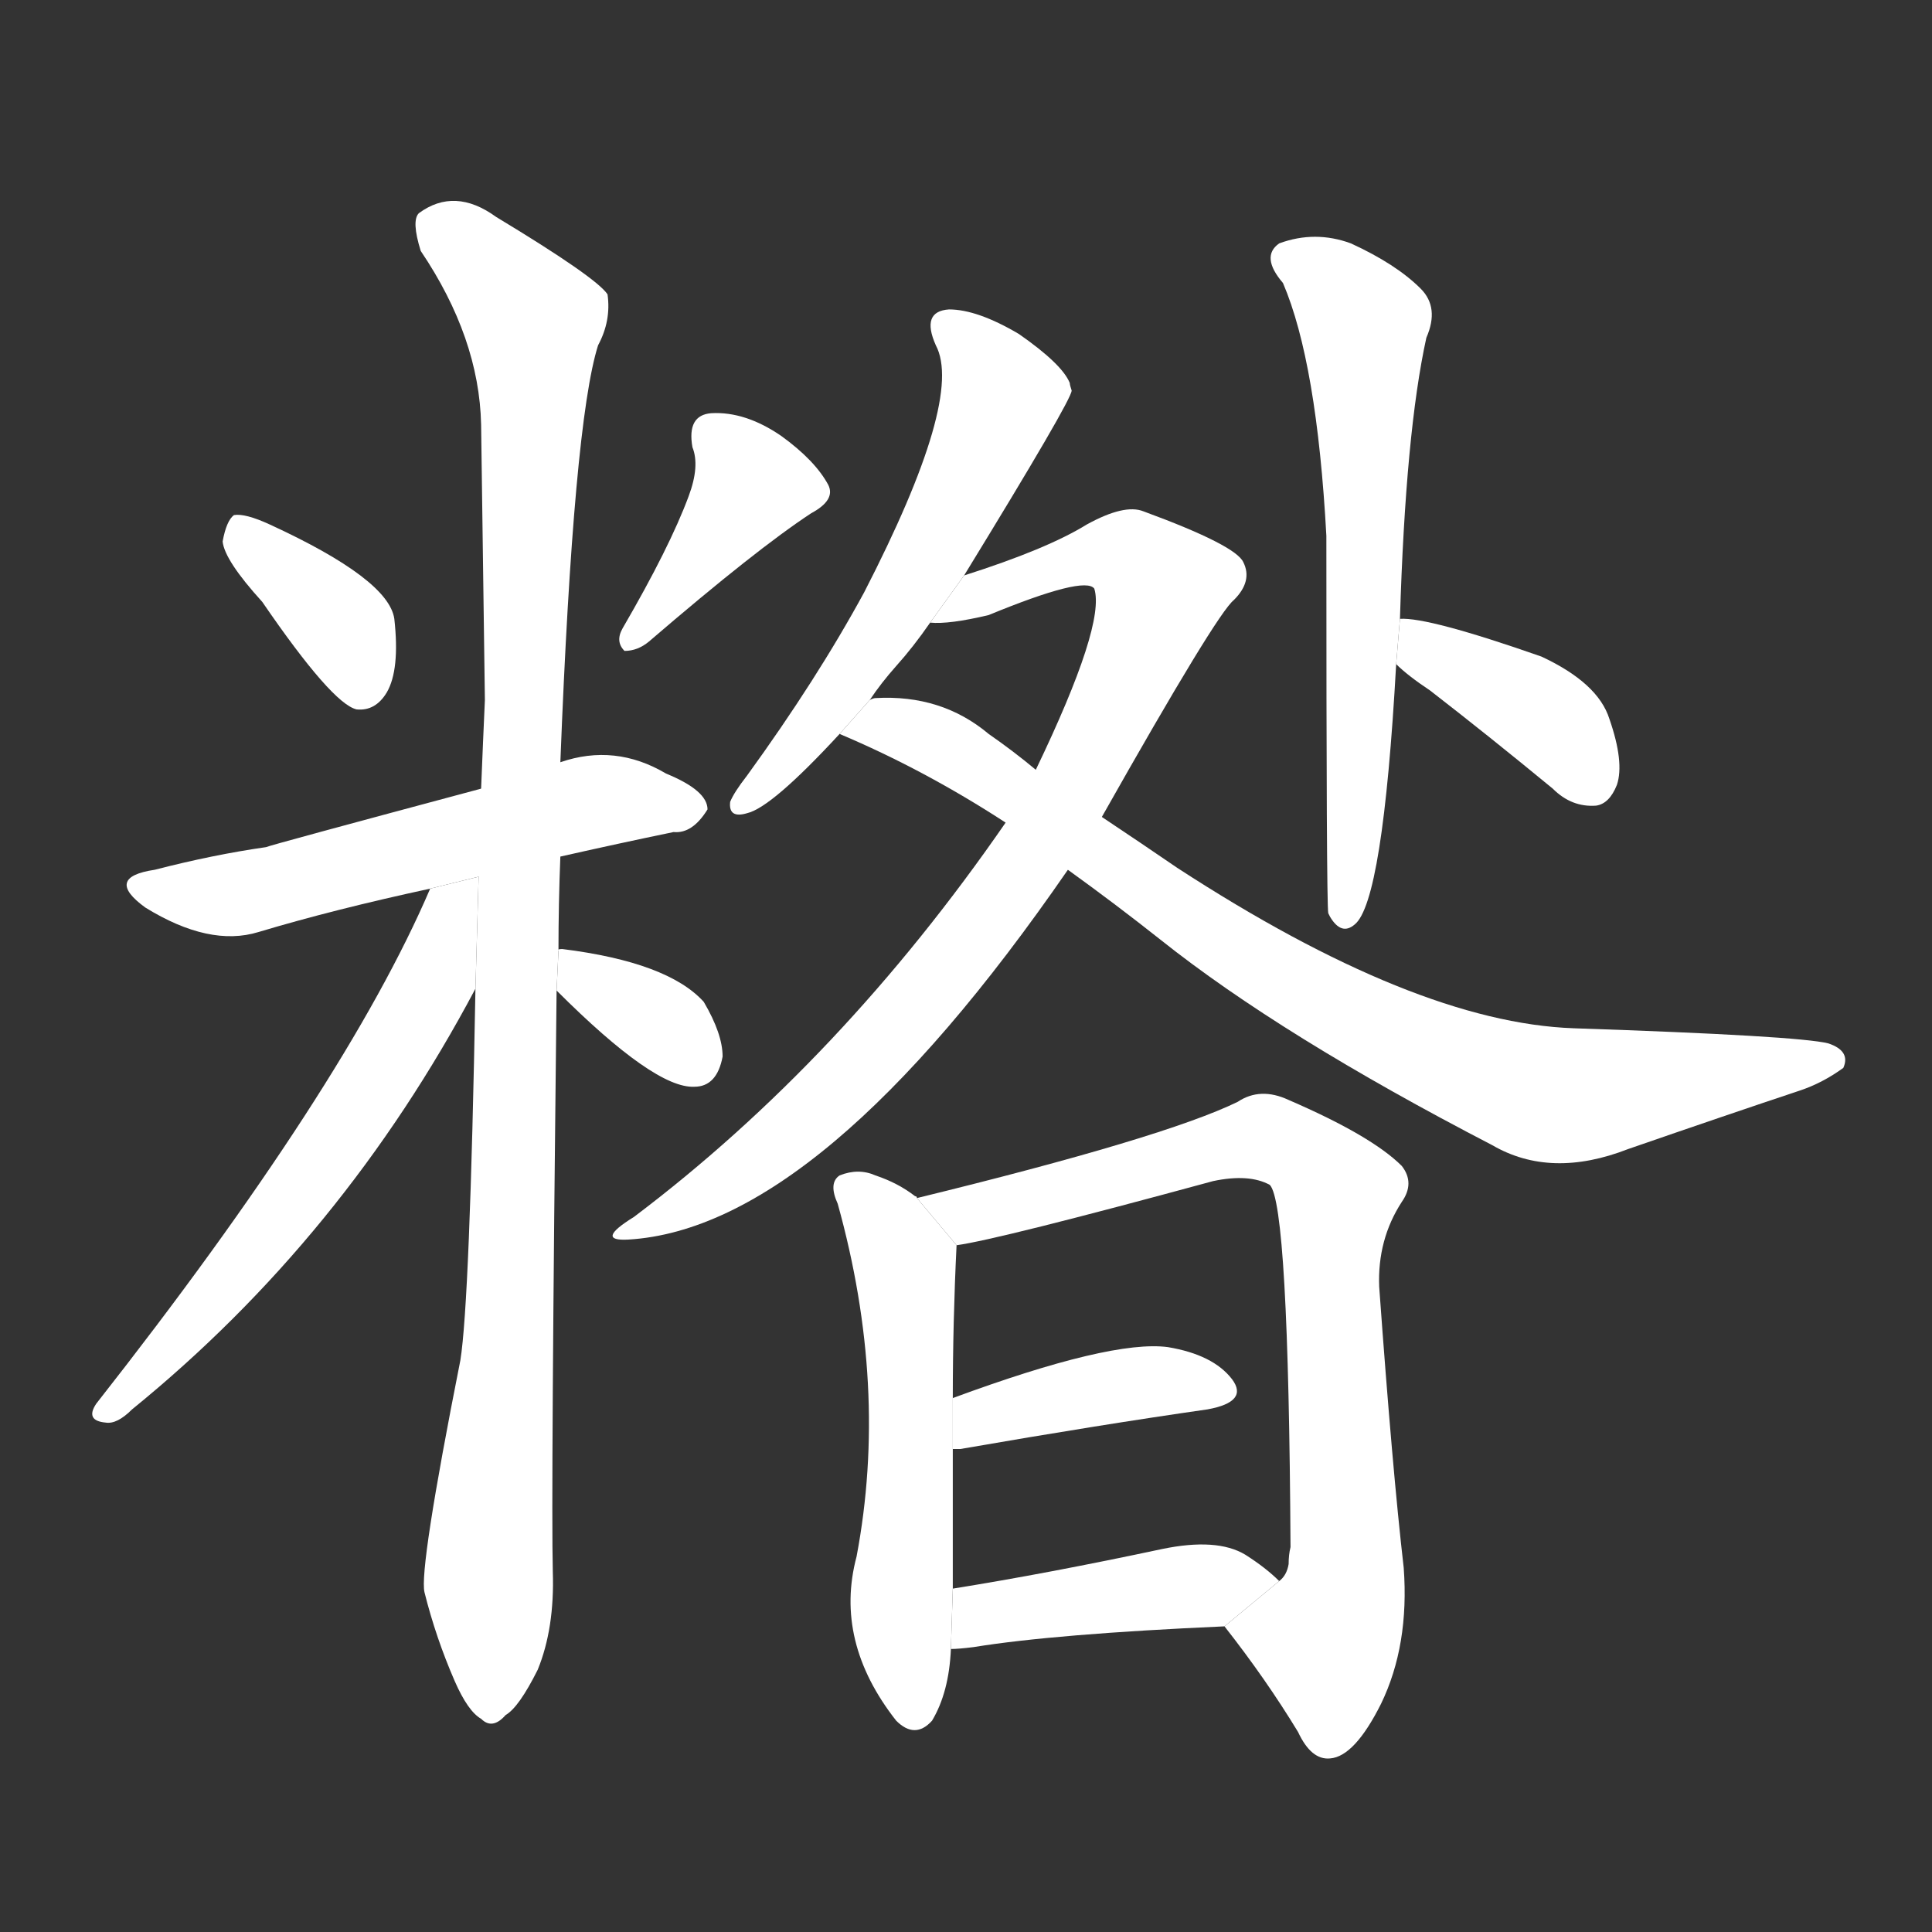 <!-- u7ccc_zan1 -->
<!-- 7CCC -->
<!--  -->
<!--  -->
<svg viewBox="0 0 1024 1024">
  <rect x="0" y="0" width="1024" height="1024" fill="#333333" stroke="none"/>
  <g transform="scale(1, -1) translate(0, -900)">
    <path fill="#FFFFFF" d="M 139 581 Q 176 527 189 524 Q 199 523 205 533 Q 212 545 209 572 Q 206 593 143 622 Q 130 628 124 627 Q 120 624 118 613 Q 119 603 139 581 Z"></path>
    <path fill="#FFFFFF" d="M 365 637 Q 355 610 330 567 Q 326 560 331 555 Q 338 555 344 560 Q 401 609 430 628 Q 443 635 439 643 Q 432 656 414 669 Q 395 682 377 681 Q 364 680 367 663 Q 371 653 365 637 Z"></path>
    <path fill="#FFFFFF" d="M 297 446 Q 328 453 357 459 Q 367 458 375 471 Q 375 481 353 490 Q 326 506 297 496 L 255 482 Q 143 452 141 451 Q 113 447 82 439 Q 55 435 77 419 Q 111 398 137 406 Q 177 418 228 429 L 297 446 Z"></path>
    <path fill="#FFFFFF" d="M 296 396 Q 296 421 297 446 L 297 496 Q 304 676 317 717 Q 324 730 322 744 Q 316 753 263 785 Q 241 801 222 787 Q 218 783 223 767 Q 254 721 255 675 Q 256 606 257 529 Q 256 507 255 482 L 252 376 Q 249 210 244 179 Q 222 68 225 56 Q 231 32 241 9 Q 248 -7 255 -11 Q 261 -17 268 -9 Q 275 -5 285 15 Q 294 37 293 67 Q 292 106 295 375 L 296 396 Z"></path>
    <path fill="#FFFFFF" d="M 228 429 Q 183 324 51 156 Q 45 147 56 146 Q 62 145 70 153 Q 182 244 252 376 L 253.679 435.327 L 228 429 Z"></path>
    <path fill="#FFFFFF" d="M 295 375 Q 347 323 368 324 Q 380 324 383 340 Q 383 352 373 369 Q 354 390 298 397 Q 295 397 296 396 L 295 375 Z"></path>
    <path fill="#FFFFFF" d="M 511 595 Q 568 688 568 693 Q 567 696 567 697 Q 563 707 540 723 Q 518 736 503 736 Q 488 735 496 717 Q 511 689 458 586 Q 433 540 396 489 Q 389 480 387 475 Q 386 466 396 469 Q 409 472 445 511 L 461 529 Q 467 538 475 547 Q 484 557 493 570 L 511 595 Z"></path>
    <path fill="#FFFFFF" d="M 584 467 Q 645 575 654 582 Q 664 592 659 602 Q 655 611 606 629 Q 596 633 576 622 Q 555 609 511 595 L 493 570 Q 503 569 524 574 Q 575 595 580 588 Q 586 569 549 492 L 533 464 Q 446 338 336 255 Q 315 242 333 243 Q 435 249 566 439 L 584 467 Z"></path>
    <path fill="#FFFFFF" d="M 566 439 Q 591 421 615 402 Q 679 351 791 293 Q 822 275 863 291 Q 915 309 954 322 Q 966 326 977 334 Q 981 343 969 347 Q 953 351 834 355 Q 750 358 624 440 Q 605 453 584 467 L 549 492 Q 537 502 524 511 Q 499 532 464 530 Q 463 530 461 529 L 445 511 Q 490 492 533 464 L 566 439 Z"></path>
    <path fill="#FFFFFF" d="M 742 572 Q 745 671 756 721 Q 763 737 753 747 Q 740 760 716 771 Q 697 778 678 771 Q 668 764 680 750 Q 698 708 703 616 Q 703 421 704 416 L 705 414 Q 711 404 718 410 Q 733 422 740 548 L 742 572 Z"></path>
    <path fill="#FFFFFF" d="M 740 548 Q 746 542 758 534 Q 789 510 823 482 Q 833 472 846 473 Q 853 474 857 484 Q 861 496 853 519 Q 847 538 817 552 Q 757 573 742 572 L 740 548 Z"></path>
    <path fill="#FFFFFF" d="M 486 265 Q 486 266 485 266 Q 476 273 464 277 Q 455 281 445 277 Q 439 273 444 262 Q 471 165 454 75 Q 442 30 475 -12 Q 485 -22 494 -12 Q 503 3 504 26 L 505 58 Q 505 101 505 132 L 505 159 Q 505 199 507 240 L 486 265 Z"></path>
    <path fill="#FFFFFF" d="M 649 38 Q 671 10 688 -18 Q 695 -33 705 -32 Q 718 -31 732 -3 Q 747 28 744 69 Q 738 121 731 218 Q 730 243 743 263 Q 750 273 743 282 Q 727 298 683 317 Q 668 324 656 316 Q 617 297 486 265 L 507 240 Q 529 243 643 274 Q 662 278 673 272 Q 683 262 684 80 Q 683 76 683 71 Q 682 65 678 62 L 649 38 Z"></path>
    <path fill="#FFFFFF" d="M 505 132 Q 506 132 509 132 Q 584 145 640 153 Q 662 157 653 169 Q 643 182 619 186 Q 589 190 505 159 L 505 132 Z"></path>
    <path fill="#FFFFFF" d="M 504 26 Q 508 26 516 27 Q 559 34 649 38 L 678 62 Q 671 69 660 76 Q 645 85 616 79 Q 555 66 505 58 L 504 26 Z"></path>
  </g>
</svg>
